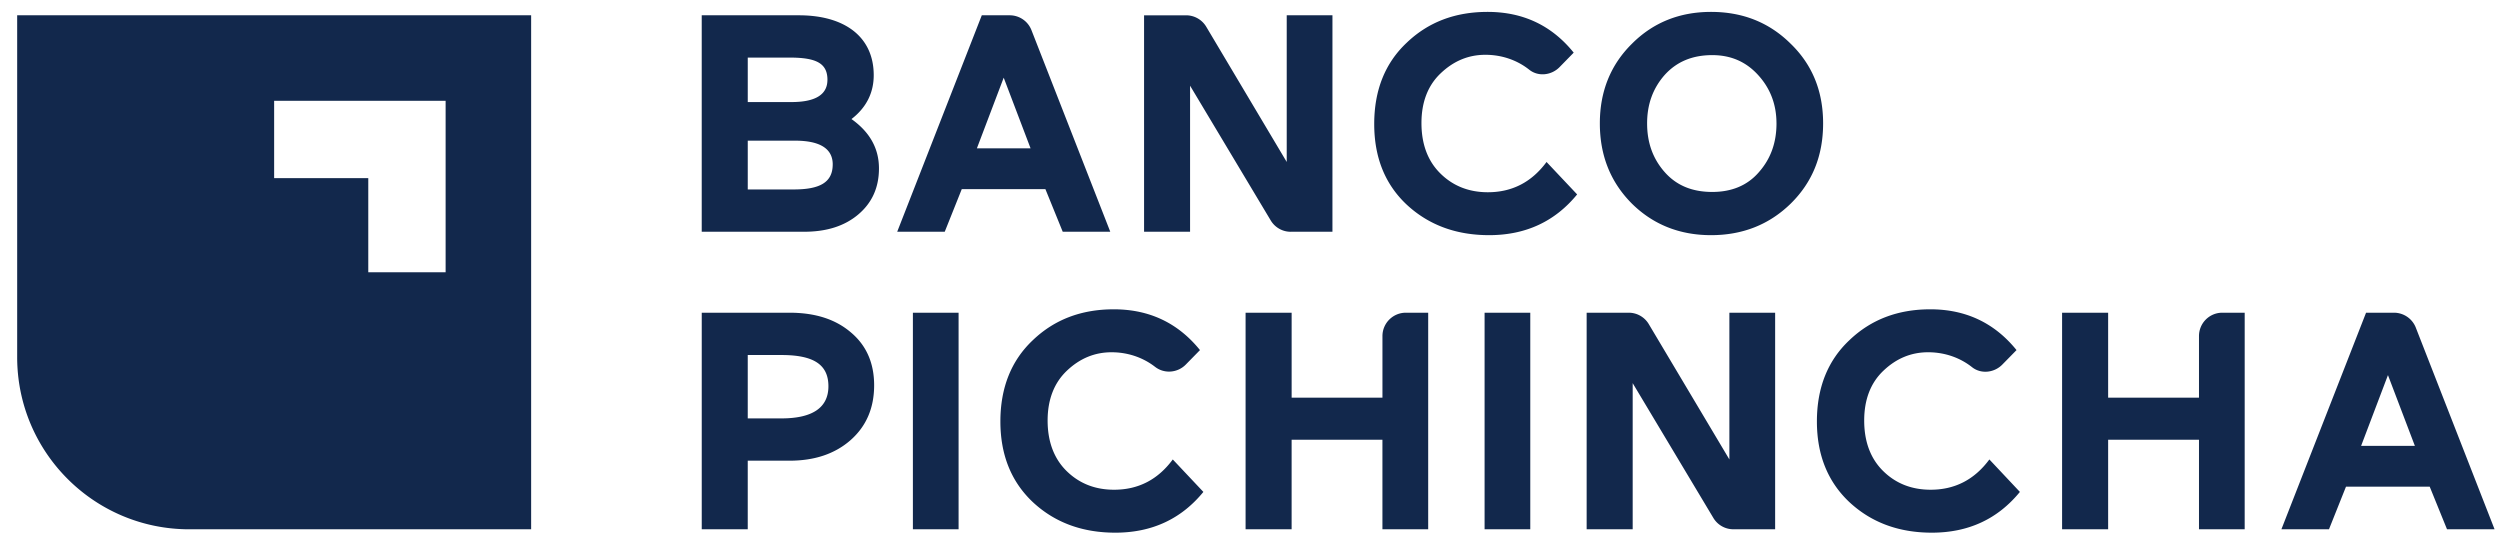<svg xmlns="http://www.w3.org/2000/svg" width="145" height="31" viewBox="0 0 145 31">
    <g fill="#12284C" fill-rule="evenodd">
        <path d="M30.806 30.699V.886H.996v19.83c0 5.512 4.466 9.983 9.98 9.983h19.83zm-4.96-14.906H21.36v-5.46H15.9V5.848h9.946v9.945zM88.752 18.137h-2.646v12.561h2.65V18.141l-.004-.004zm-13.838 0h-2.67v12.561h2.67v-5.195h5.267v5.195h2.654V18.137H81.54c-.75 0-1.358.607-1.358 1.356v3.572h-5.267v-4.928zM52.948 30.698h2.65V18.137h-2.65v12.561zm-7.623-10.107c1.844 0 2.723.54 2.723 1.812 0 1.233-.914 1.864-2.723 1.864h-1.956v-3.676h1.956zm.465-2.454h-5.089v12.561h2.668V26.72h2.421c1.452 0 2.635-.393 3.55-1.199.91-.807 1.36-1.865 1.36-3.173 0-1.29-.45-2.312-1.343-3.064-.897-.77-2.08-1.147-3.567-1.147zm2.507-8.6c0 1.058-.772 1.451-2.26 1.451H43.37v-2.83h2.742c1.45 0 2.186.466 2.186 1.38zm-.306-4.905c0 .857-.7 1.287-2.079 1.287H43.37V3.34h2.435c1.559 0 2.187.341 2.187 1.293zm1.395 2.273c.86-.662 1.29-1.523 1.29-2.543 0-2.24-1.7-3.475-4.335-3.475H40.7v12.554h5.947c1.307 0 2.346-.337 3.133-1.002.807-.682 1.2-1.576 1.2-2.67 0-1.163-.534-2.11-1.595-2.864zm10.388 1.7h-3.115l1.556-4.1 1.559 4.1zm1.864 4.836h2.758L59.824 1.747a1.354 1.354 0 0 0-1.261-.86h-1.619l-4.906 12.554h2.757l.987-2.47h4.852l1.004 2.47zm2.96 4.499c-1.879 0-3.44.592-4.693 1.79-1.255 1.184-1.882 2.762-1.882 4.714 0 1.934.627 3.495 1.882 4.679 1.27 1.183 2.866 1.772 4.784 1.772 2.114 0 3.818-.787 5.107-2.364l-1.774-1.883c-.862 1.166-1.99 1.756-3.406 1.756-1.093 0-2.006-.357-2.742-1.074-.733-.715-1.112-1.702-1.112-2.94 0-1.218.379-2.185 1.112-2.884.754-.718 1.614-1.075 2.598-1.075.955 0 1.83.31 2.523.846.537.417 1.306.351 1.78-.132l.824-.84c-1.274-1.575-2.938-2.365-5-2.365zm10.264-4.499h2.42V.887H74.63v8.507l-4.67-7.846a1.36 1.36 0 0 0-1.166-.66h-2.438V13.44h2.668V4.97l4.677 7.813c.244.41.685.66 1.16.66zm8.695-3.366c-.736-.716-1.112-1.701-1.112-2.937 0-1.219.376-2.186 1.112-2.884.753-.717 1.61-1.076 2.596-1.076.966 0 1.852.316 2.546.867.523.415 1.289.325 1.756-.153l.82-.839C90.003 1.477 88.34.69 86.28.69c-1.881 0-3.44.59-4.693 1.79-1.257 1.184-1.882 2.76-1.882 4.711 0 1.936.625 3.495 1.882 4.676 1.271 1.182 2.867 1.772 4.781 1.772 2.116 0 3.815-.787 5.106-2.363L89.7 9.395c-.86 1.163-1.99 1.755-3.404 1.755-1.09 0-2.007-.358-2.74-1.075zm10.91 8.062h-2.441v12.561h2.67v-8.475l4.68 7.818c.243.407.683.657 1.162.657h2.42V18.137h-2.654v8.511L95.63 18.8a1.354 1.354 0 0 0-1.162-.663zm8.57-10.982c0 1.129-.34 2.06-1.02 2.83-.663.77-1.577 1.148-2.706 1.148-1.162 0-2.076-.378-2.756-1.148-.682-.77-1.022-1.701-1.022-2.83 0-1.109.34-2.041 1.022-2.811.697-.77 1.61-1.147 2.756-1.147 1.092 0 1.973.393 2.67 1.165.698.769 1.055 1.7 1.055 2.793zm.822 4.657c1.257-1.235 1.882-2.776 1.882-4.657 0-1.863-.625-3.403-1.882-4.619C102.608 1.296 101.067.69 99.24.69c-1.81 0-3.35.607-4.587 1.847-1.232 1.216-1.862 2.756-1.862 4.619 0 1.88.63 3.422 1.862 4.657 1.237 1.219 2.776 1.826 4.587 1.826 1.826 0 3.367-.607 4.618-1.826zm5.375 15.518c-.735-.717-1.11-1.702-1.11-2.94 0-1.218.375-2.185 1.11-2.884.752-.718 1.614-1.075 2.598-1.075.966 0 1.853.316 2.547.865.524.415 1.29.325 1.756-.151l.824-.84c-1.274-1.575-2.941-2.365-5-2.365-1.881 0-3.44.592-4.694 1.792-1.257 1.182-1.884 2.76-1.884 4.712 0 1.934.627 3.495 1.884 4.679 1.272 1.183 2.866 1.772 4.782 1.772 2.116 0 3.817-.787 5.107-2.364l-1.77-1.883c-.863 1.166-1.992 1.756-3.407 1.756-1.094 0-2.01-.357-2.743-1.074zm18.307 3.368h2.651V18.137h-1.298c-.75 0-1.353.607-1.353 1.356v3.572h-5.269v-4.928h-2.671v12.561h2.671v-5.195h5.269v5.195zm12.522-4.838h-3.118l1.557-4.104 1.561 4.104zm4.622 4.838l-4.57-11.701a1.362 1.362 0 0 0-1.262-.86h-1.621l-4.91 12.561h2.759l.987-2.472h4.855l1.004 2.472h2.758z"/>
    </g>
</svg>